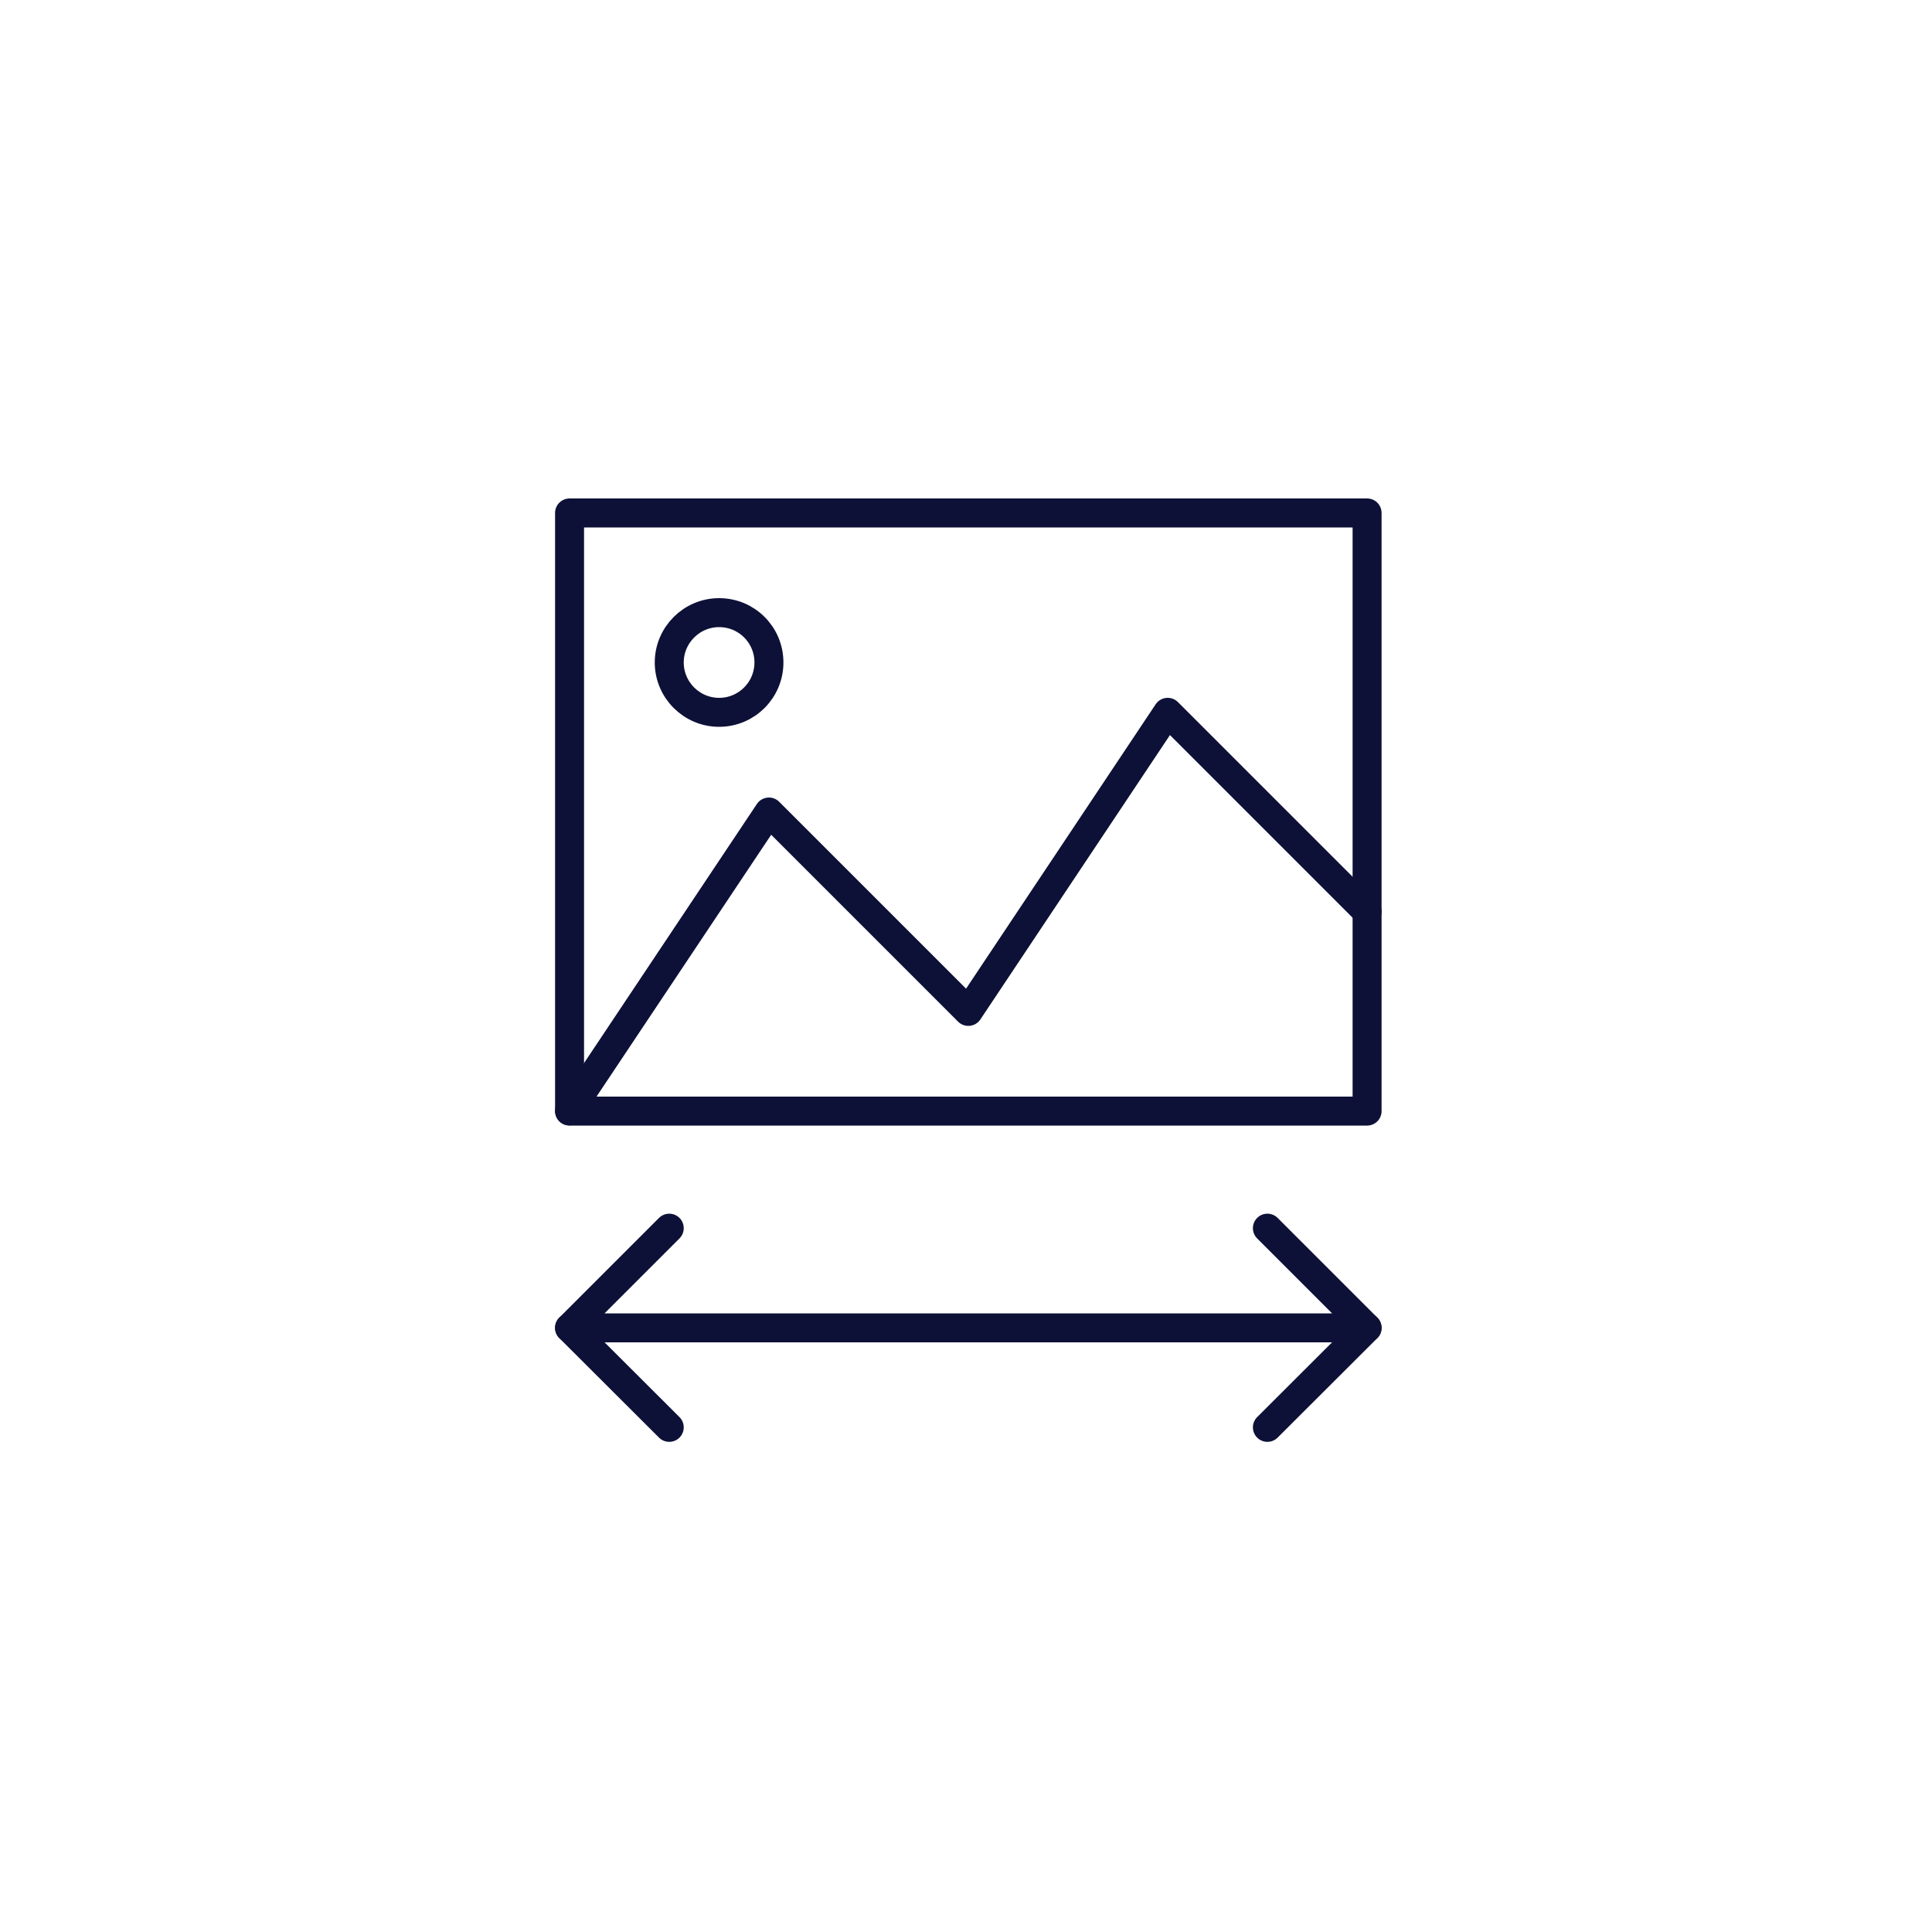 <?xml version="1.0" encoding="utf-8"?>
<!-- Generator: Adobe Illustrator 25.0.0, SVG Export Plug-In . SVG Version: 6.00 Build 0)  -->
<svg version="1.1" id="Layer_1" xmlns="http://www.w3.org/2000/svg" xmlns:xlink="http://www.w3.org/1999/xlink" x="0px" y="0px"
	 viewBox="0 0 100 100" style="enable-background:new 0 0 100 100;" xml:space="preserve">
<style type="text/css">
	.st0{fill:none;stroke:#0D1137;stroke-width:1.5;stroke-linecap:round;stroke-linejoin:round;stroke-miterlimit:10;}
</style>
<g>
	<g>
		<rect x="29.48" y="26.55" class="st0" width="41.28" height="30.96"/>
		<polyline class="st0" points="29.48,57.5 39.8,42.03 50.12,52.35 60.44,36.87 70.76,47.19 		"/>
		<path class="st0" d="M39.8,34.29c0,1.42-1.15,2.58-2.58,2.58c-1.42,0-2.58-1.16-2.58-2.58c0-1.42,1.16-2.58,2.58-2.58
			C38.65,31.71,39.8,32.86,39.8,34.29z"/>
	</g>
	<g>
		<line class="st0" x1="65.6" y1="73.88" x2="70.76" y2="68.73"/>
		<polyline class="st0" points="34.64,63.57 29.48,68.73 70.76,68.73 65.6,63.57 		"/>
		<line class="st0" x1="34.64" y1="73.88" x2="29.48" y2="68.73"/>
	</g>
</g>
</svg>
